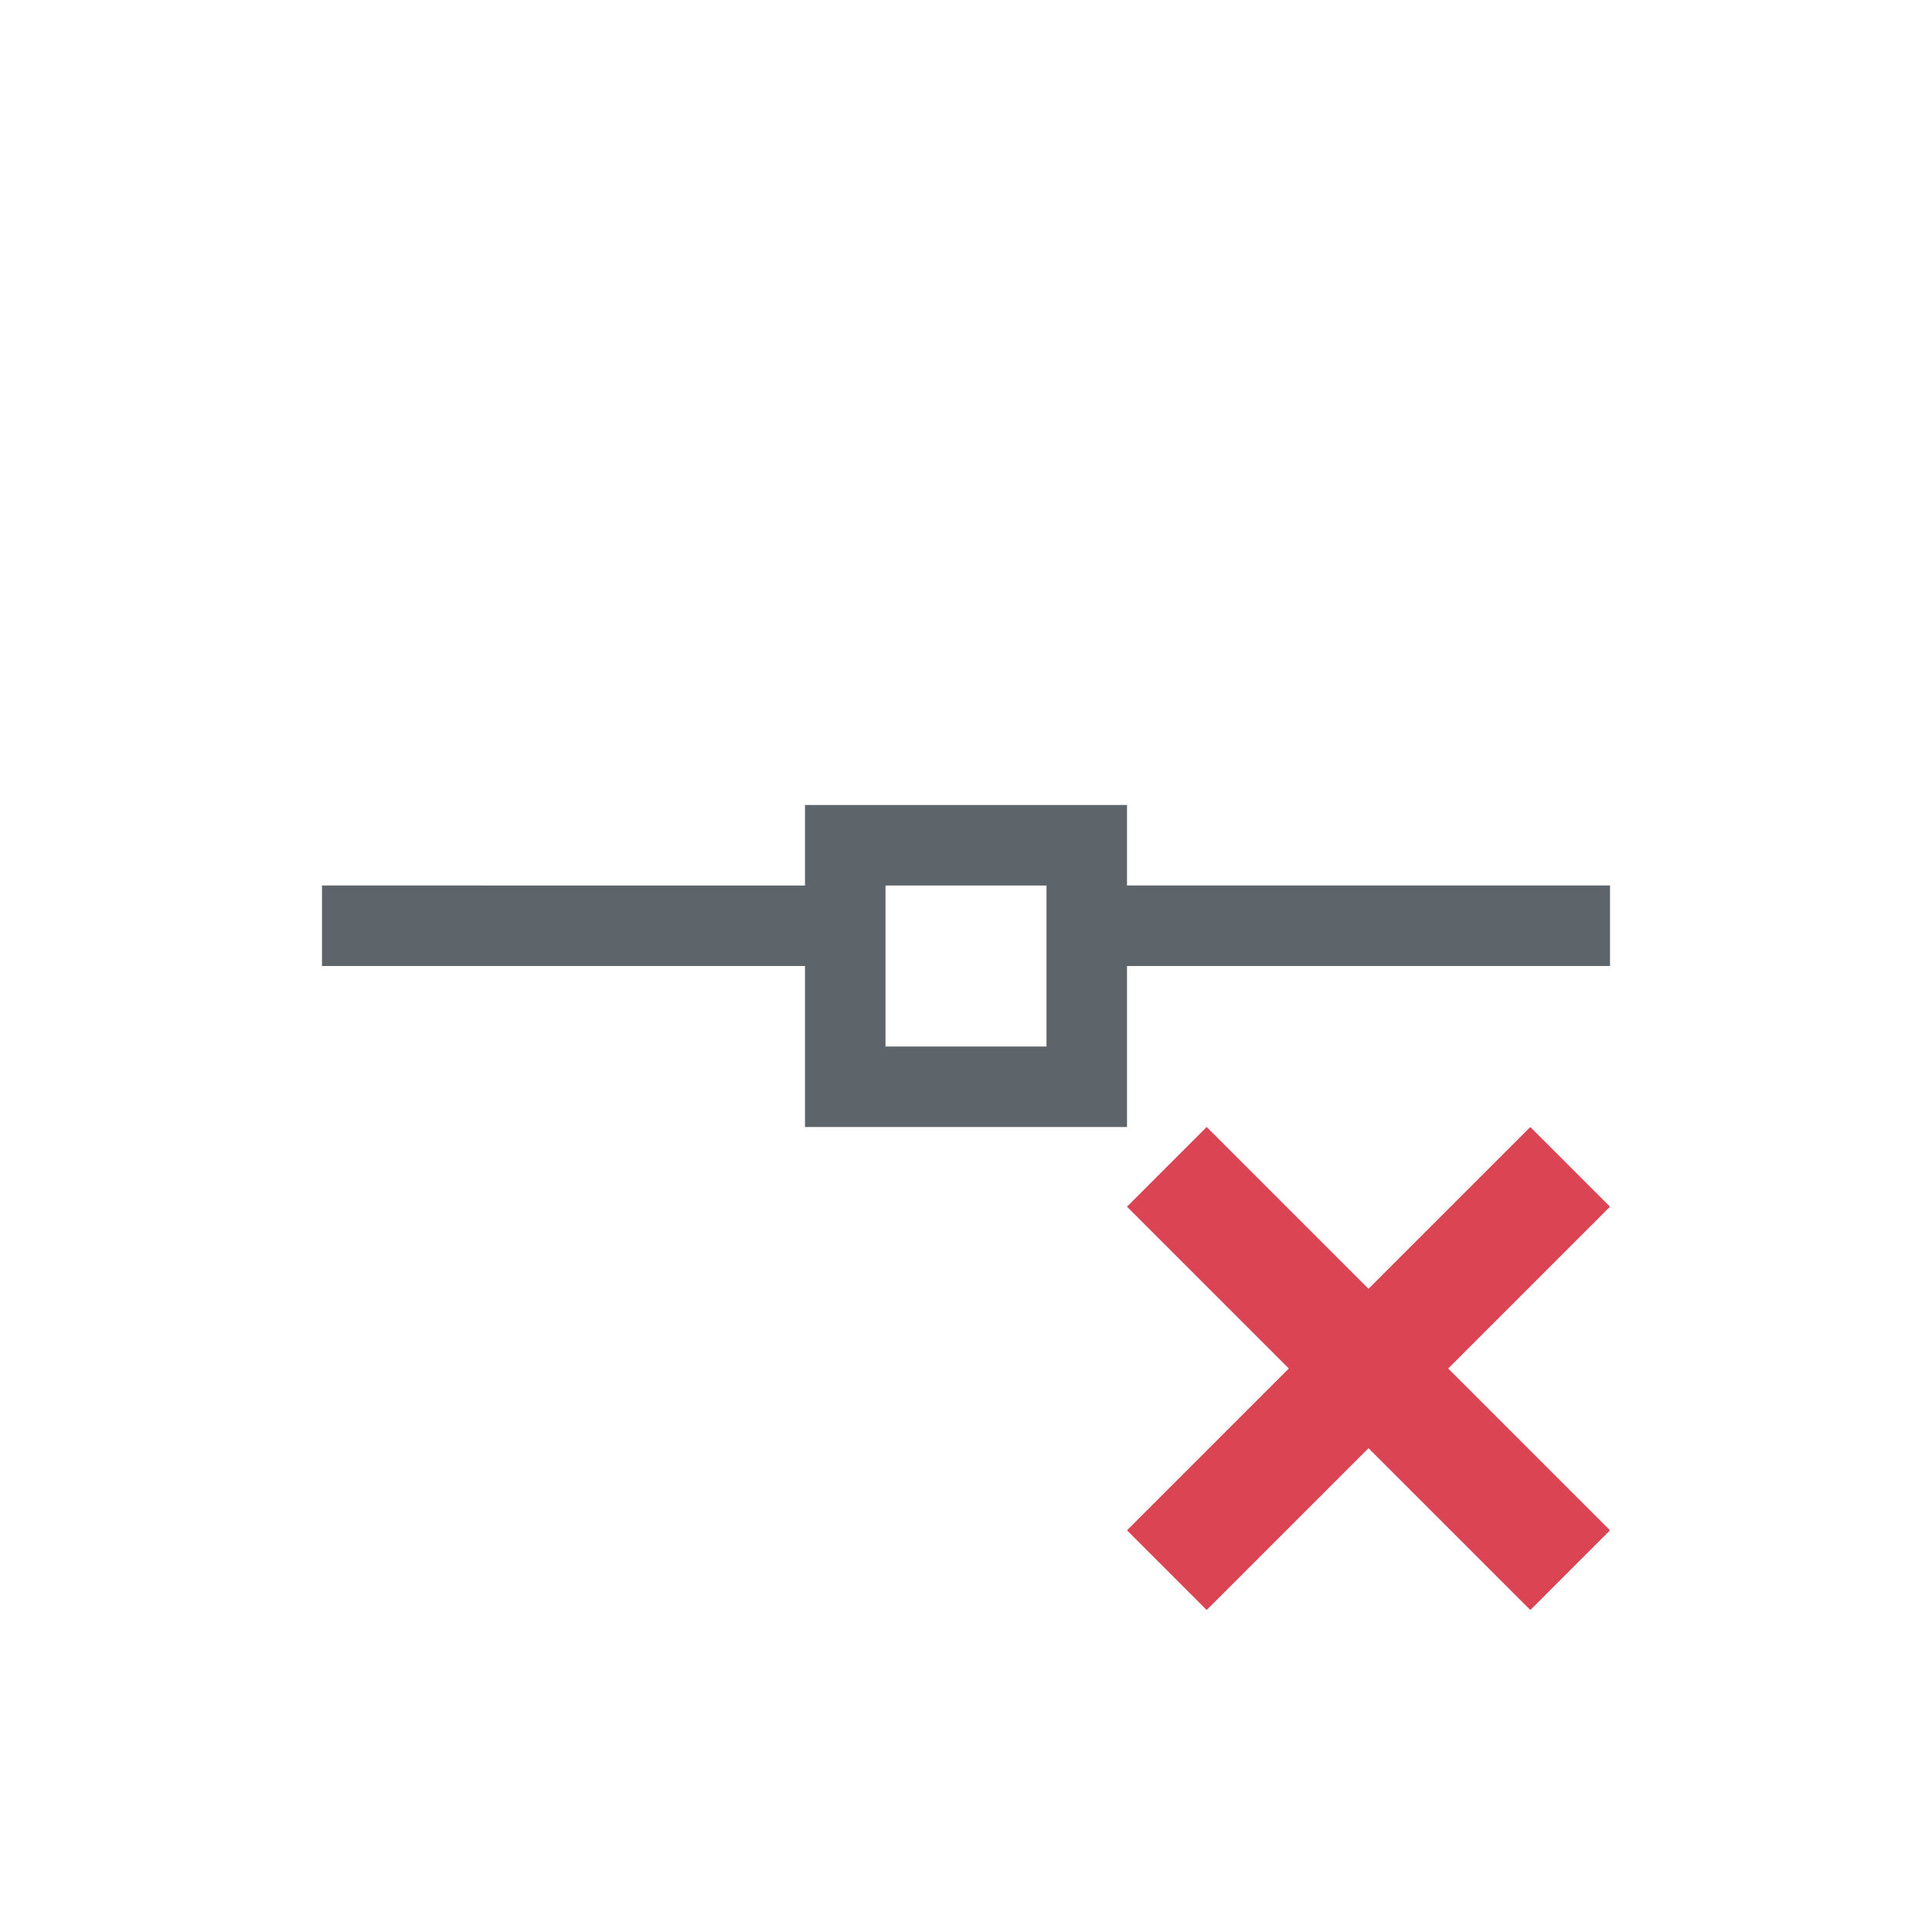 <svg xmlns="http://www.w3.org/2000/svg" viewBox="0 0 24 24"><path d="M10 10v1H4v1h6v2h4v-2h6v-1h-6v-1h-4zm1 1h2v2h-2v-2z" fill="currentColor" color="#5d656b"/><path d="M14.99 14l-.99.99L16.01 17 14 19.01l.99.99L17 17.99 19.01 20l.99-.99L17.99 17 20 14.99l-.99-.99L17 16.01 14.99 14z" fill="currentColor" color="#da4453"/></svg>